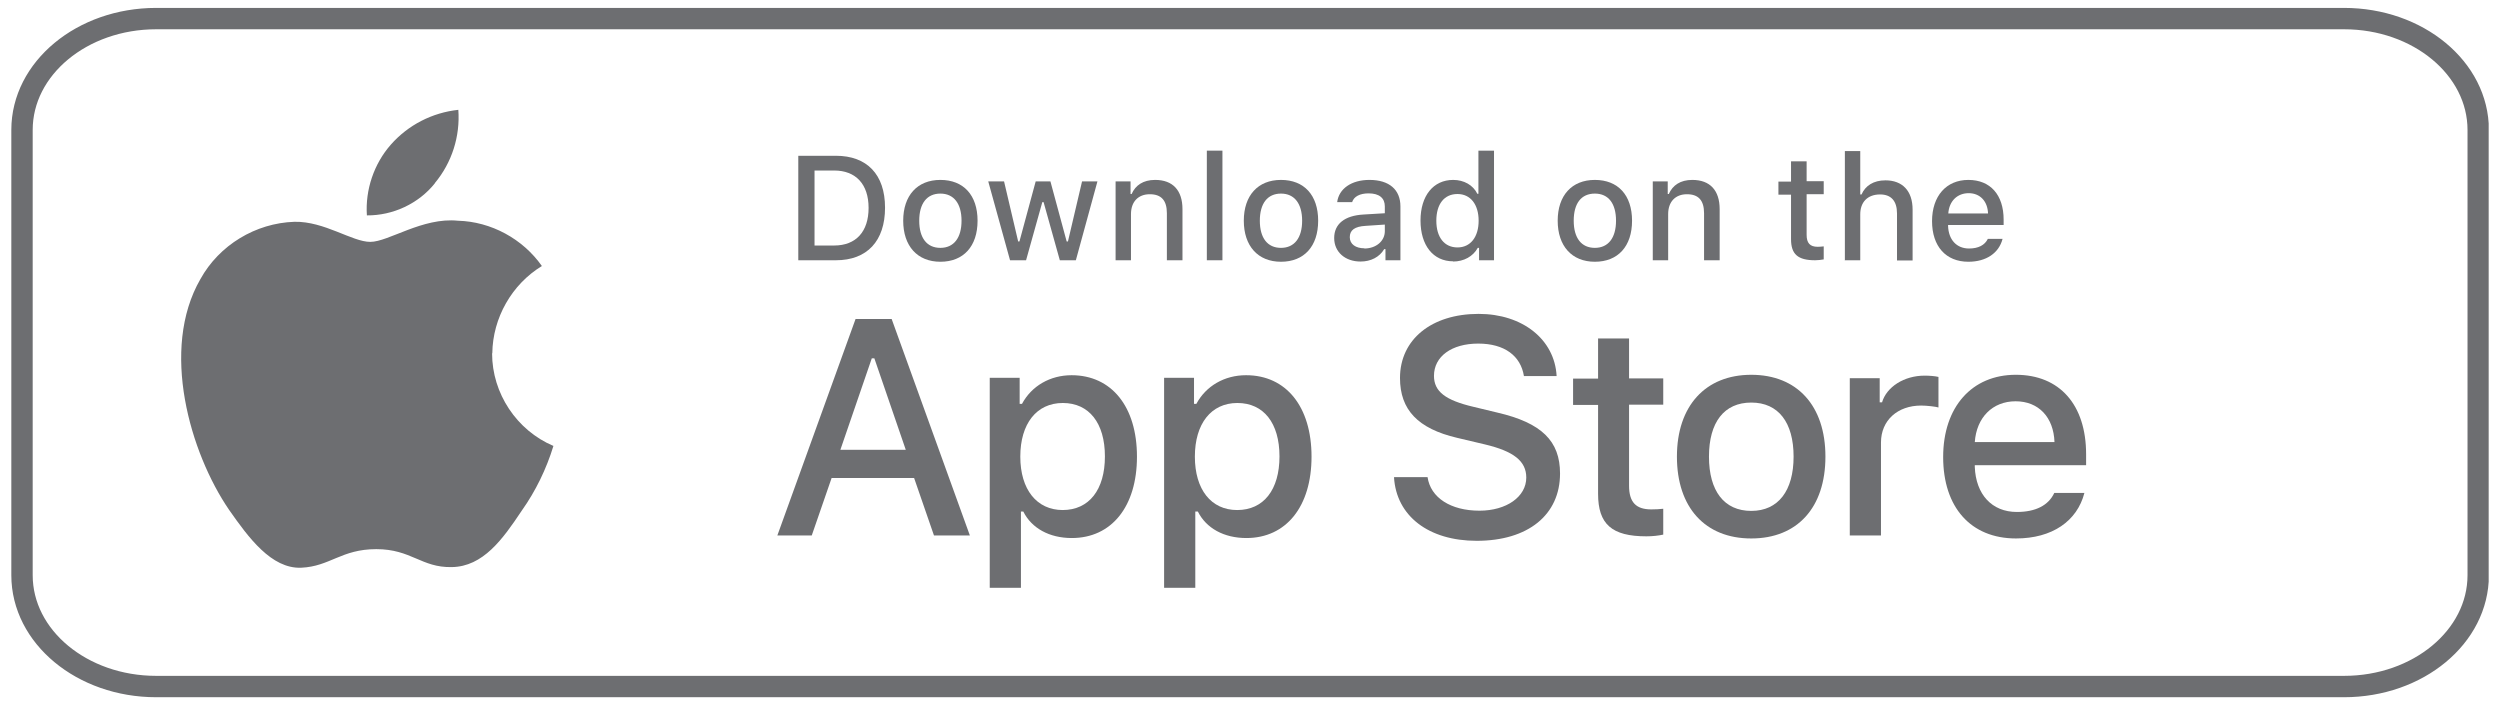 <?xml version="1.0" encoding="UTF-8"?>
<svg id="Layer_1" data-name="Layer 1" xmlns="http://www.w3.org/2000/svg" xmlns:xlink="http://www.w3.org/1999/xlink" viewBox="0 0 117 33">
  <defs>
    <style>
      .cls-1 {
        clip-path: url(#clippath);
      }

      .cls-2, .cls-3 {
        fill: none;
      }

      .cls-2, .cls-4 {
        stroke-width: 0px;
      }

      .cls-3 {
        stroke: #6d6e71;
        stroke-width: 1px;
      }

      .cls-5 {
        clip-path: url(#clippath-1);
      }

      .cls-6 {
        clip-path: url(#clippath-3);
      }

      .cls-7 {
        clip-path: url(#clippath-2);
      }

      .cls-4 {
        fill: #6d6e71;
      }
    </style>
    <clipPath id="clippath">
      <rect class="cls-2" x=".53" y=".37" width="115.94" height="32.26"/>
    </clipPath>
    <clipPath id="clippath-1">
      <rect class="cls-2" x=".53" y=".37" width="115.94" height="32.26"/>
    </clipPath>
    <clipPath id="clippath-2">
      <rect class="cls-2" x=".53" y=".37" width="115.94" height="32.26"/>
    </clipPath>
    <clipPath id="clippath-3">
      <rect class="cls-2" x=".53" y=".37" width="115.94" height="32.26"/>
    </clipPath>
  </defs>
  <g class="cls-1">
    <path class="cls-4" d="M74.79,15.85v1.87h-1.17v1.23h1.17v4.16c0,1.42.64,1.99,2.26,1.99.28,0,.56-.03.79-.08v-1.21c-.2.02-.33.03-.56.03-.72,0-1.04-.34-1.04-1.11v-3.79h1.6v-1.23h-1.6v-1.87h-1.46Z"/>
    <path class="cls-4" d="M81.96,23.91c-1.27,0-1.98-.93-1.98-2.54s.71-2.53,1.98-2.53,1.98.93,1.98,2.53-.72,2.54-1.98,2.54M81.96,25.2c2.15,0,3.47-1.44,3.47-3.83s-1.33-3.83-3.47-3.83-3.48,1.45-3.48,3.83,1.32,3.83,3.48,3.83"/>
    <path class="cls-4" d="M86.57,25.06h1.46v-4.35c0-1.04.78-1.73,1.88-1.73.26,0,.69.05.81.09v-1.43c-.16-.04-.43-.06-.65-.06-.96,0-1.78.53-1.99,1.25h-.11v-1.13h-1.4v7.38Z"/>
    <path class="cls-4" d="M96.14,23.07c-.27.58-.87.89-1.75.89-1.17,0-1.92-.82-1.97-2.11v-.08h5.21v-.51c0-2.32-1.24-3.72-3.29-3.72s-3.4,1.5-3.4,3.85,1.29,3.81,3.41,3.81c1.69,0,2.86-.81,3.2-2.13h-1.4ZM94.33,18.78c1.08,0,1.78.75,1.82,1.91h-3.73c.08-1.15.83-1.91,1.91-1.91"/>
    <path class="cls-4" d="M65.24,22.34c.11,1.81,1.62,2.97,3.87,2.97,2.4,0,3.9-1.21,3.9-3.15,0-1.52-.86-2.37-2.93-2.85l-1.12-.27c-1.32-.31-1.85-.72-1.85-1.45,0-.91.83-1.51,2.07-1.51s1.99.58,2.14,1.52h1.53c-.09-1.71-1.59-2.91-3.65-2.91-2.21,0-3.68,1.2-3.68,3,0,1.49.84,2.37,2.67,2.8l1.31.31c1.34.32,1.93.78,1.93,1.55,0,.9-.93,1.55-2.19,1.55-1.35,0-2.29-.61-2.43-1.57h-1.56Z"/>
    <path class="cls-4" d="M49.74,23.87c-1.22,0-1.99-.96-1.99-2.5s.76-2.51,1.99-2.51,1.97.94,1.97,2.5-.74,2.51-1.98,2.51M50.15,17.56c-1,0-1.87.5-2.32,1.34h-.11v-1.22h-1.4v9.83h1.46v-3.57h.11c.39.78,1.22,1.24,2.27,1.24,1.86,0,3.05-1.47,3.05-3.81s-1.19-3.81-3.06-3.81"/>
    <path class="cls-4" d="M57.9,23.87c-1.22,0-1.98-.96-1.98-2.5s.76-2.51,1.99-2.51,1.97.94,1.97,2.5-.74,2.51-1.98,2.51M58.31,17.56c-1,0-1.87.5-2.32,1.34h-.11v-1.22h-1.4v9.83h1.46v-3.57h.12c.39.78,1.22,1.24,2.27,1.24,1.86,0,3.05-1.47,3.05-3.81s-1.19-3.81-3.06-3.81"/>
  </g>
  <path class="cls-4" d="M40.8,16.77h.12l1.47,4.28h-3.06l1.47-4.28ZM43.72,25.06h1.67l-3.66-10.13h-1.69l-3.66,10.13h1.61l.93-2.69h3.86l.93,2.69Z"/>
  <g class="cls-5">
    <path class="cls-4" d="M38.12,7.98h.92c1.01,0,1.61.64,1.61,1.75s-.59,1.76-1.61,1.76h-.92v-3.5ZM37.36,7.29v4.89h1.76c1.46,0,2.3-.9,2.3-2.46s-.85-2.43-2.3-2.43h-1.76Z"/>
    <path class="cls-4" d="M44.01,11.6c-.63,0-.99-.46-.99-1.27s.36-1.27.99-1.27.99.47.99,1.27-.36,1.27-.99,1.27M44.01,12.25c1.08,0,1.74-.72,1.74-1.92s-.66-1.91-1.74-1.91-1.74.73-1.74,1.91.66,1.92,1.74,1.92"/>
  </g>
  <polygon class="cls-4" points="51.36 8.49 50.64 8.49 49.98 11.3 49.92 11.3 49.16 8.49 48.47 8.49 47.71 11.3 47.65 11.3 46.99 8.49 46.25 8.49 47.27 12.18 48.02 12.18 48.78 9.46 48.84 9.46 49.6 12.18 50.35 12.18 51.36 8.49"/>
  <g class="cls-7">
    <path class="cls-4" d="M52.2,12.18h.73v-2.16c0-.58.34-.93.88-.93s.8.29.8.89v2.2h.73v-2.39c0-.88-.45-1.37-1.28-1.37-.56,0-.92.25-1.1.66h-.05v-.59h-.7v3.69Z"/>
  </g>
  <rect class="cls-4" x="56.48" y="7.05" width=".73" height="5.13"/>
  <g class="cls-6">
    <path class="cls-4" d="M59.95,11.6c-.63,0-.99-.46-.99-1.27s.36-1.27.99-1.27.99.47.99,1.27-.36,1.27-.99,1.27M59.95,12.25c1.08,0,1.74-.72,1.74-1.92s-.66-1.91-1.74-1.91-1.74.73-1.74,1.91.66,1.92,1.74,1.92"/>
    <path class="cls-4" d="M63.67,12.24c.49,0,.89-.21,1.11-.58h.06v.52h.7v-2.52c0-.78-.52-1.24-1.45-1.24-.84,0-1.43.41-1.51,1.04h.7c.08-.26.36-.41.77-.41.5,0,.76.22.76.61v.32l-1,.06c-.88.05-1.37.44-1.37,1.1s.52,1.1,1.23,1.1M63.85,11.62c-.4,0-.68-.19-.68-.52s.23-.5.74-.53l.9-.06v.31c0,.46-.41.81-.96.81"/>
    <path class="cls-4" d="M68.21,9.08c.61,0,.99.49.99,1.25s-.38,1.25-.99,1.25-.99-.47-.99-1.25.37-1.25.99-1.25M68,12.24c.51,0,.94-.24,1.16-.64h.06v.58h.7v-5.13h-.73v2.02h-.05c-.2-.41-.63-.65-1.13-.65-.93,0-1.53.74-1.53,1.9s.59,1.91,1.53,1.91"/>
    <path class="cls-4" d="M74.64,11.6c-.63,0-.99-.46-.99-1.27s.35-1.27.99-1.27.99.47.99,1.27-.36,1.27-.99,1.27M74.64,12.25c1.08,0,1.74-.72,1.74-1.92s-.66-1.91-1.74-1.91-1.74.73-1.74,1.91.66,1.92,1.74,1.92"/>
    <path class="cls-4" d="M77.34,12.18h.73v-2.16c0-.58.34-.93.88-.93s.8.29.8.89v2.2h.73v-2.39c0-.88-.45-1.37-1.28-1.37-.56,0-.92.25-1.1.66h-.05v-.59h-.7v3.69Z"/>
    <path class="cls-4" d="M83.82,7.57v.93h-.59v.61h.59v2.08c0,.71.32.99,1.13.99.14,0,.28-.02.4-.04v-.61c-.1.01-.17.02-.28.02-.36,0-.52-.17-.52-.56v-1.9h.8v-.61h-.8v-.93h-.73Z"/>
    <path class="cls-4" d="M86.33,12.18h.73v-2.15c0-.56.33-.93.93-.93.51,0,.79.3.79.89v2.2h.73v-2.38c0-.88-.48-1.37-1.27-1.37-.56,0-.94.25-1.12.66h-.06v-2.03h-.72v5.13Z"/>
    <path class="cls-4" d="M93.03,11.18c-.14.29-.44.45-.88.45-.58,0-.96-.41-.98-1.06v-.04h2.6v-.25c0-1.16-.62-1.86-1.65-1.86s-1.7.75-1.7,1.93.65,1.9,1.7,1.9c.84,0,1.43-.41,1.6-1.07h-.7ZM92.13,9.04c.54,0,.89.38.91.95h-1.86c.04-.58.42-.95.96-.95"/>
    <path class="cls-4" d="M23.04,16.53c.02-1.65.91-3.22,2.32-4.08-.89-1.27-2.38-2.08-3.93-2.12-1.65-.17-3.25.99-4.1.99s-2.15-.97-3.55-.94c-1.82.06-3.52,1.09-4.4,2.68-1.9,3.29-.48,8.14,1.34,10.8.91,1.3,1.98,2.76,3.37,2.71,1.36-.06,1.88-.87,3.52-.87s2.11.87,3.53.84c1.47-.02,2.39-1.31,3.27-2.63.66-.93,1.16-1.96,1.49-3.04-1.72-.73-2.87-2.46-2.87-4.33"/>
    <path class="cls-4" d="M20.35,8.57c.8-.96,1.19-2.19,1.1-3.43-1.22.13-2.35.71-3.16,1.63-.79.9-1.2,2.11-1.12,3.31,1.22.01,2.42-.55,3.18-1.5"/>
    <path class="cls-3" d="M7.31.87h102.39c3.47,0,6.28,2.33,6.28,5.21v20.84c0,2.88-2.81,5.21-6.28,5.21H7.31c-3.47,0-6.28-2.33-6.28-5.21V6.08C1.03,3.2,3.84.87,7.31.87Z"/>
  </g>
</svg>